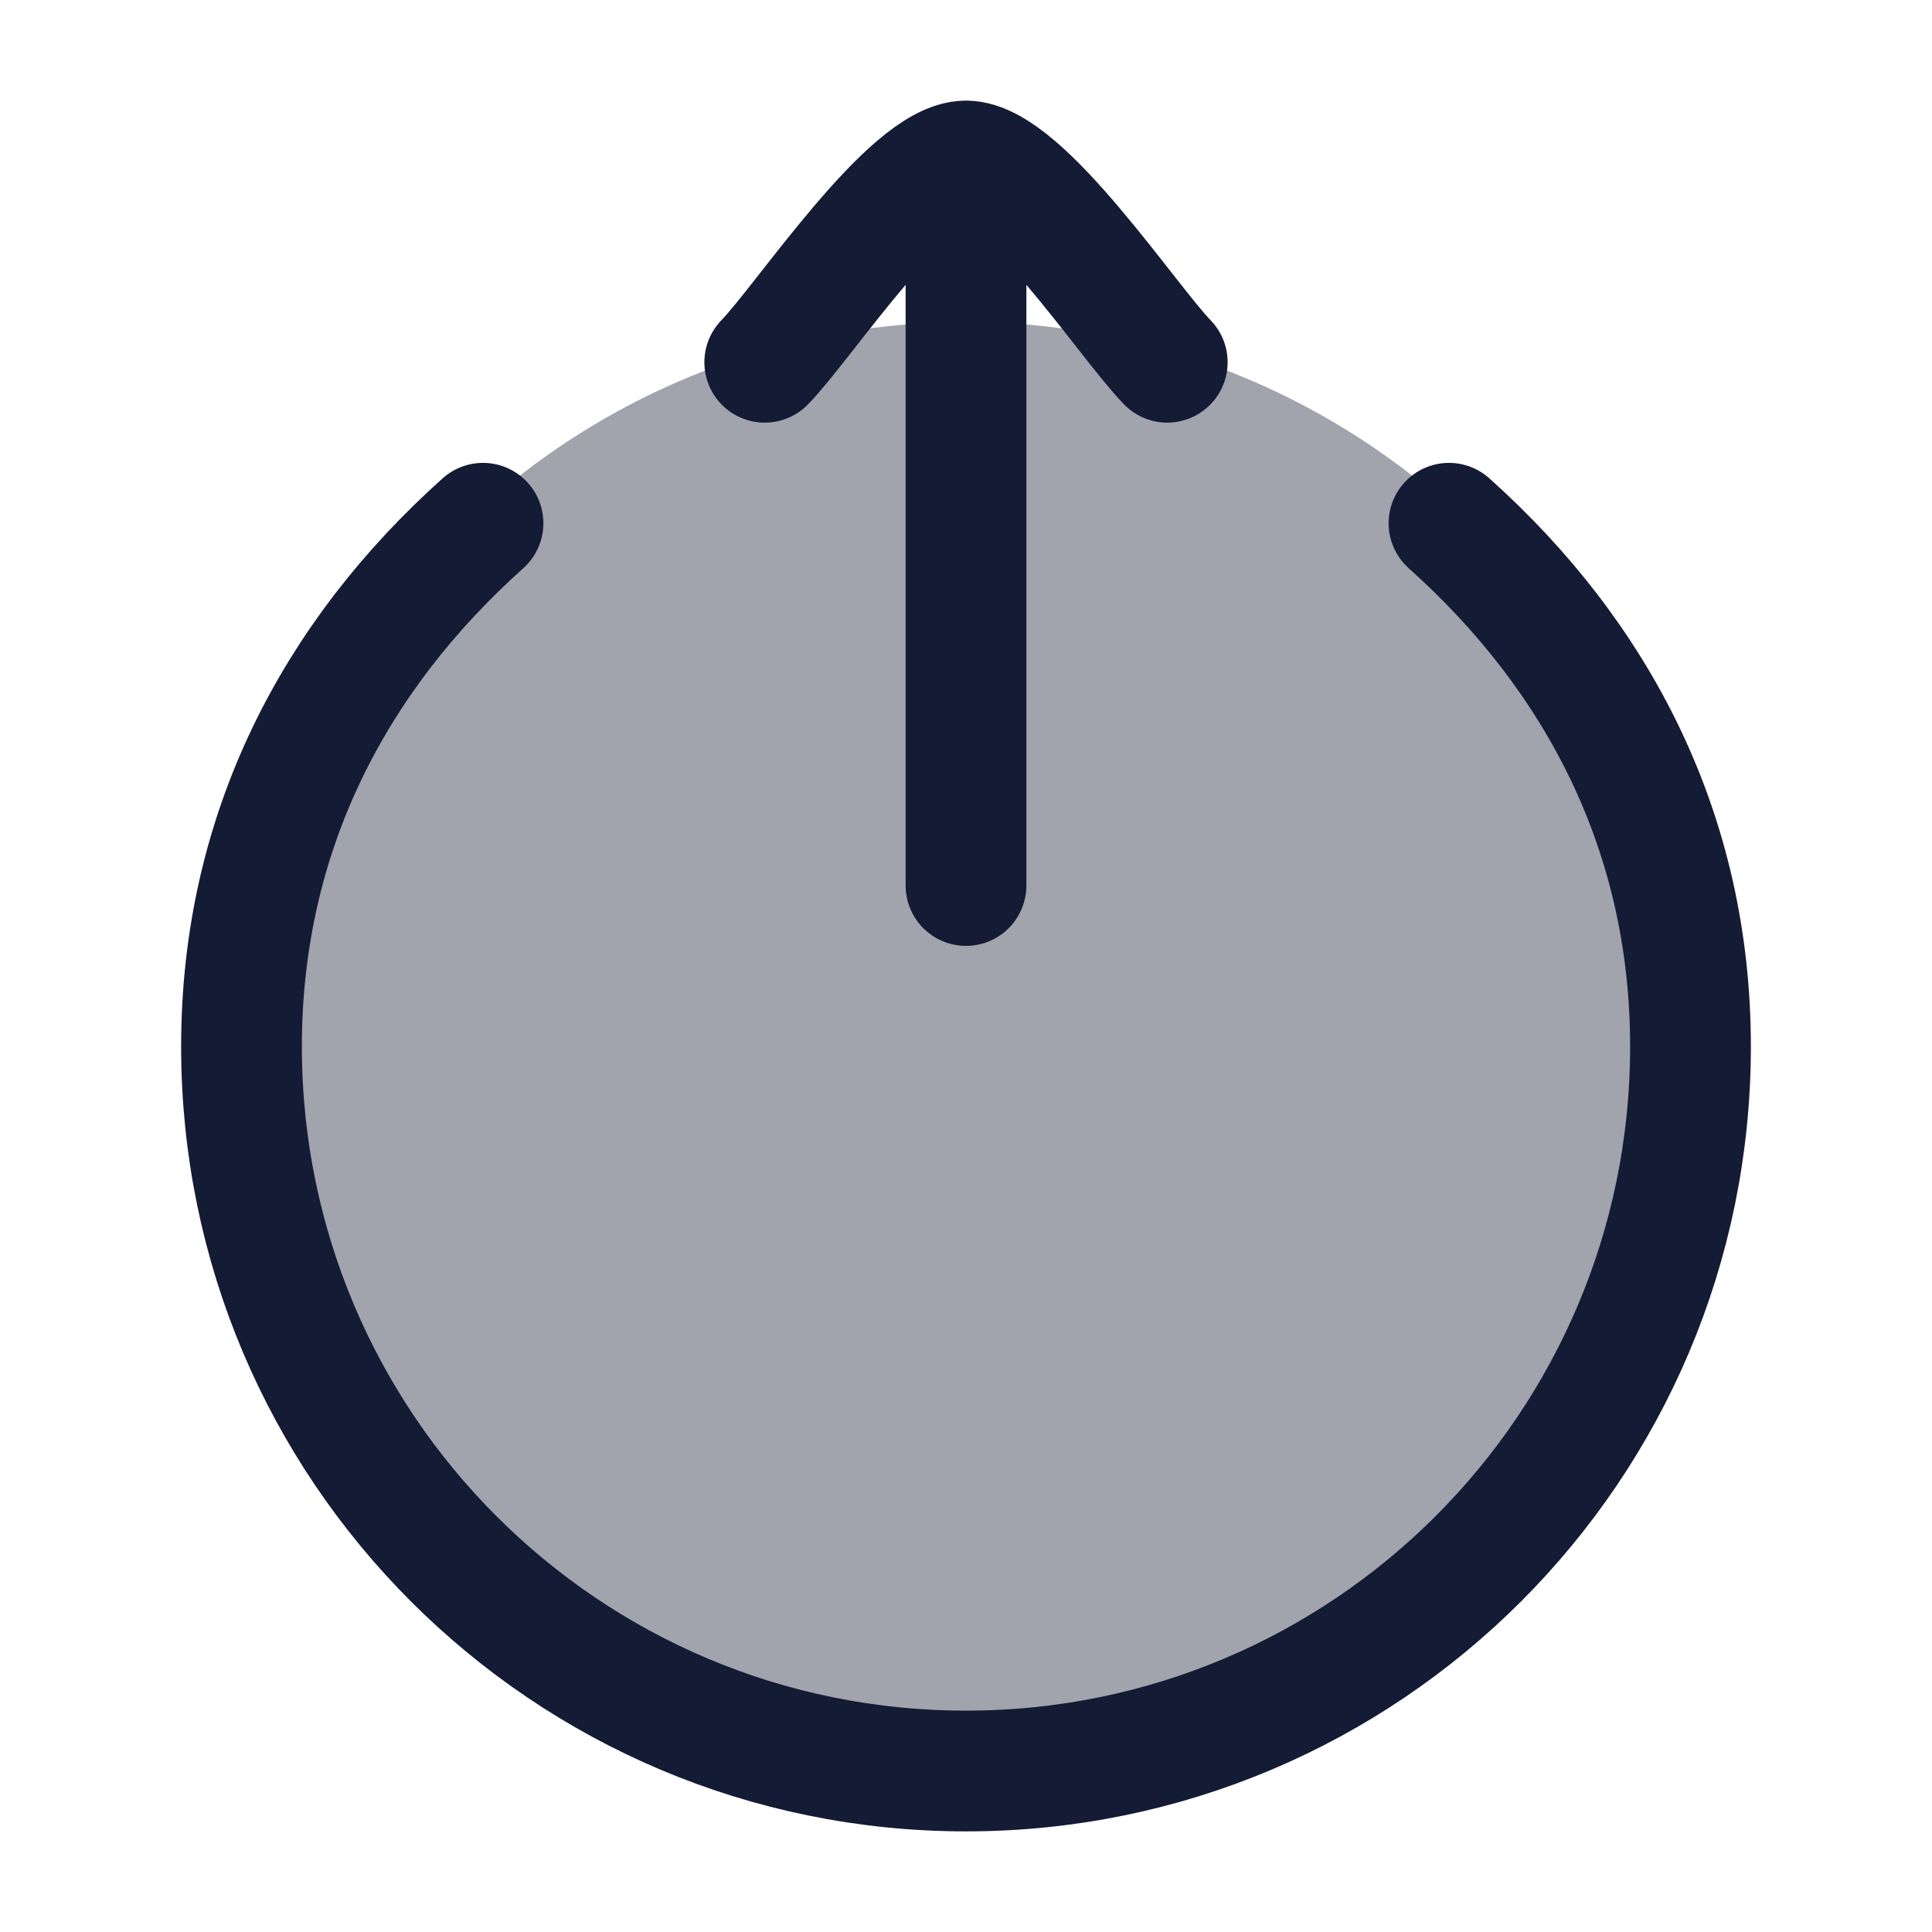 <svg width="24" height="24" viewBox="0 0 24 24" fill="none" xmlns="http://www.w3.org/2000/svg">
<circle opacity="0.4" cx="12" cy="13" r="9" fill="#141B34"/>
<path d="M6 6.5C4.159 8.148 3 10.335 3 13C3 17.971 7.029 22 12 22C16.971 22 21 17.971 21 13C21 10.335 19.841 8.148 18 6.5" stroke="#141B34" stroke-width="1.5" stroke-linecap="round" stroke-linejoin="round"/>
<path d="M12 2V11M12 2C11.3 2 9.992 3.994 9.5 4.5M12 2C12.7 2 14.008 3.994 14.5 4.5" stroke="#141B34" stroke-width="1.5" stroke-linecap="round" stroke-linejoin="round"/>
</svg>
